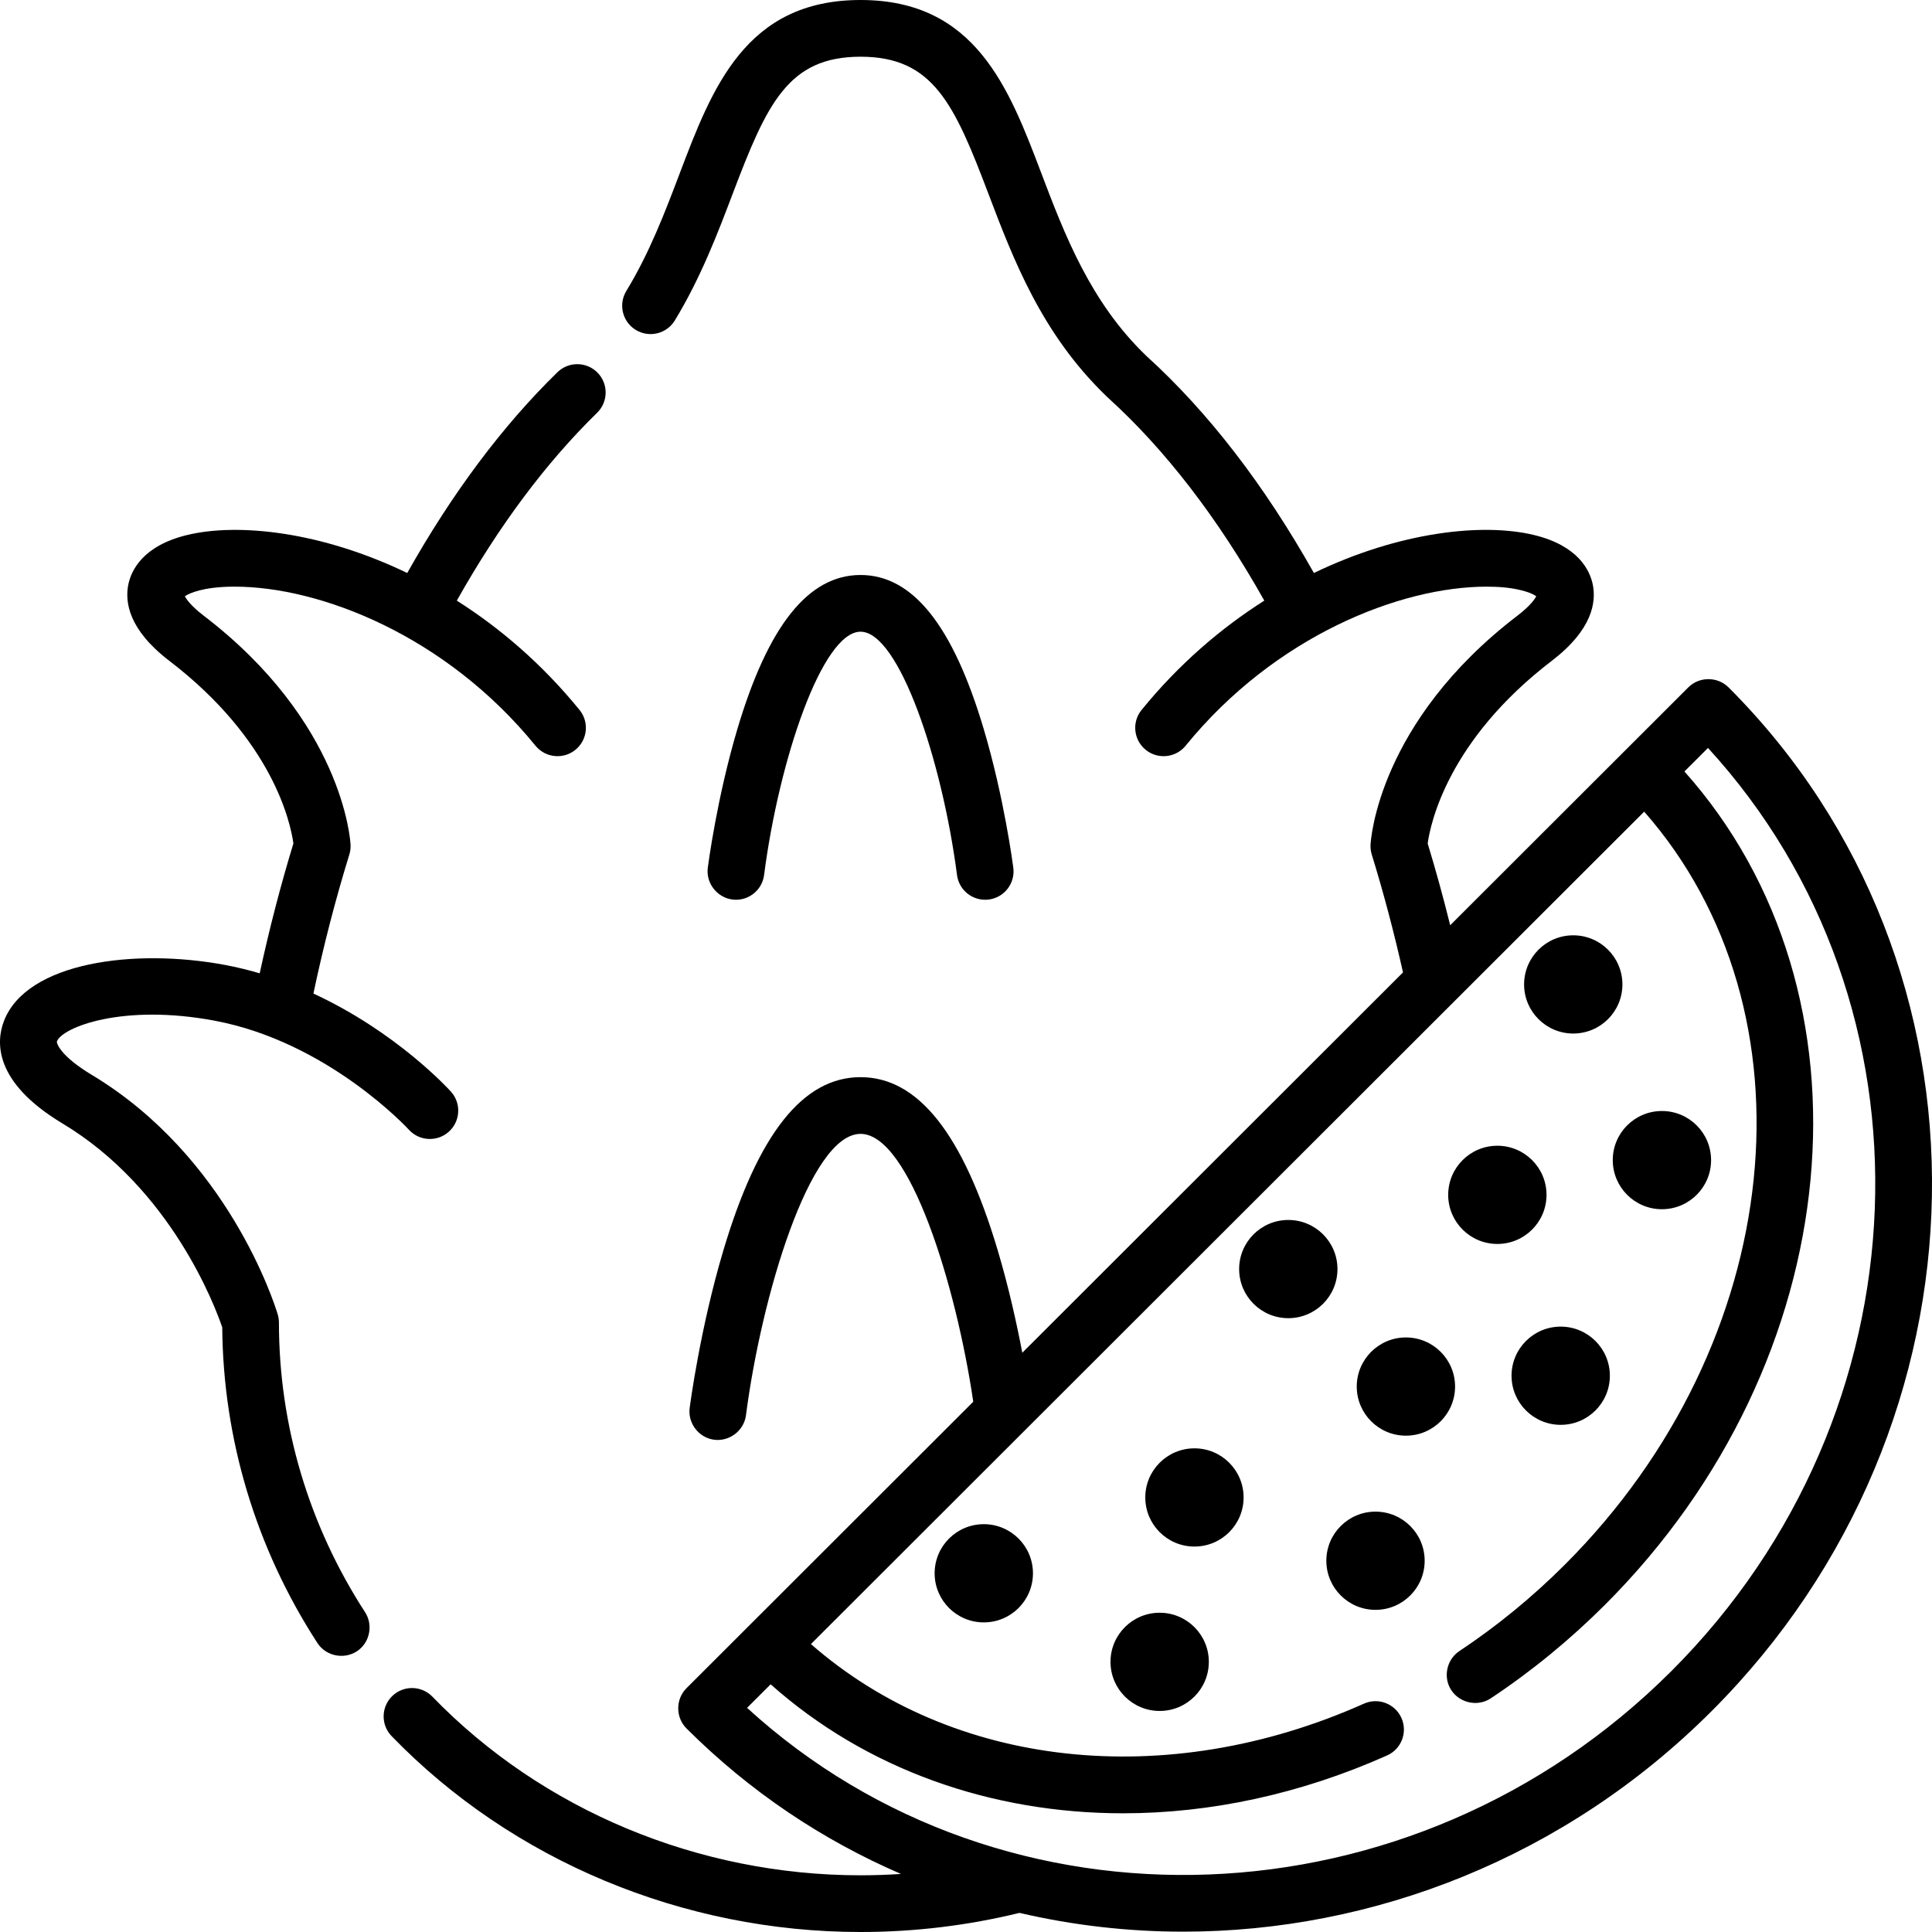 <svg id="Capa_1" enable-background="new 0 0 512 512" height="512" viewBox="0 0 512 512" width="512" xmlns="http://www.w3.org/2000/svg"><path d="m73.918 350.497c0-.763-.121-1.542-.351-2.27-.864-2.858-13.187-41.722-49.268-63.387-8.355-5.018-9.373-8.438-9.213-8.859 1.417-3.722 17.348-10.081 41.806-5.484 30.04 5.643 51.235 28.64 51.437 28.862 2.783 3.083 7.539 3.329 10.624.548 3.085-2.779 3.331-7.53.549-10.613-.751-.832-14.53-15.87-36.444-25.988 2.635-12.523 5.828-24.889 9.52-36.839.257-.831.371-1.736.325-2.605-.068-1.314-2.091-32.518-38.914-60.694-3.358-2.57-4.578-4.34-5.003-5.154 1.222-.844 4.913-2.455 12.497-2.541.225-.003.449-.004.676-.004 22.726 0 55.987 12.966 79.748 42.152 2.622 3.219 7.359 3.705 10.582 1.088 3.223-2.618 3.711-7.351 1.089-10.571-9.949-12.22-21.123-21.739-32.518-28.965 11.149-19.827 23.632-36.557 37.178-49.778 2.971-2.9 3.027-7.659.123-10.626-2.904-2.969-7.665-3.024-10.637-.123-14.577 14.229-27.941 32.111-39.801 53.206-22.705-10.957-44.773-13.346-58.329-10.072-11.747 2.839-14.796 9.383-15.567 13.032-.997 4.717.069 12.066 10.814 20.289 27.601 21.12 32.19 43.144 32.911 48.427-3.413 11.198-6.403 22.732-8.926 34.41-2.956-.869-6.007-1.62-9.155-2.211-23.965-4.501-52.663-.805-58.647 14.911-2.056 5.399-2.773 16.098 15.524 27.084 28.789 17.288 40.45 48.459 42.347 54.039.241 29.655 8.94 58.558 25.227 83.663 2.405 3.708 7.656 4.524 11.082 1.725 2.927-2.392 3.598-6.732 1.543-9.899-14.934-23.024-22.829-49.564-22.829-76.753z"/><path d="m195.04 238.447c3.726 0 6.962-2.764 7.451-6.554 3.941-30.501 15.408-64.485 25.563-64.485 10.137 0 21.608 33.985 25.564 64.487.534 4.116 4.307 7.017 8.425 6.488 4.12-.532 7.028-4.299 6.496-8.414-.097-.749-2.434-18.566-7.819-36.695-8.174-27.519-18.859-40.896-32.665-40.896s-24.492 13.377-32.666 40.896c-5.385 18.129-7.722 35.945-7.819 36.695-.573 4.437 2.995 8.478 7.47 8.478z"/><path d="m458.068 182.151c-2.897-2.893-7.741-2.893-10.639 0l-63.114 63.05c-1.814-7.322-3.8-14.567-5.964-21.664.698-5.108 5.248-27.267 32.916-48.437 10.746-8.222 11.811-15.571 10.814-20.289-.771-3.649-3.819-10.193-15.567-13.031-13.557-3.274-35.621-.886-58.322 10.068-13.111-23.324-28.01-42.642-44.339-57.472-.028-.027-.056-.055-.084-.082-14.839-14.231-21.716-32.345-27.783-48.328-8.577-22.599-17.447-45.966-47.931-45.966-30.485 0-39.355 23.368-47.933 45.966-3.92 10.328-7.974 21.007-14.144 31.151-2.157 3.547-1.028 8.169 2.523 10.324 3.549 2.157 8.177 1.027 10.335-2.52 6.889-11.326 11.386-23.173 15.354-33.626 9.046-23.83 14.661-36.265 33.866-36.265s24.82 12.435 33.865 36.265c6.598 17.38 14.07 37.066 31.171 53.591.13.138.266.271.409.399 15.215 13.763 29.179 31.875 41.555 53.884-11.397 7.227-22.573 16.747-32.524 28.97-2.621 3.22-2.133 7.953 1.089 10.571 3.223 2.62 7.961 2.131 10.582-1.088 23.763-29.187 57.021-42.152 79.748-42.152 3.044 0 6.133.205 9.097.937 1.393.344 2.88.783 4.075 1.608-.425.814-1.645 2.584-5.003 5.154-36.823 28.176-38.846 59.38-38.914 60.694-.044.869.068 1.773.326 2.605 3.136 10.152 5.9 20.642 8.278 31.228l-100.891 100.79c-1.448-7.592-3.58-17.301-6.499-27.096-9.208-30.908-21.103-45.932-36.365-45.932s-27.157 15.024-36.365 45.932c-6.145 20.622-8.811 40.887-8.922 41.74-.519 4.006 2.353 7.807 6.355 8.396 4.108.604 8.031-2.347 8.565-6.467 4.052-31.264 16.859-74.572 30.366-74.572 12.977 0 25.331 40.098 29.867 70.982l-76.013 75.937c-2.896 2.894-2.896 7.734 0 10.628 16.813 16.796 36.139 29.648 56.859 38.581-3.559.233-7.132.357-10.714.357-42.984 0-84.339-17.252-113.461-47.333-2.887-2.984-7.651-3.065-10.636-.178-2.986 2.885-3.066 7.643-.178 10.626 31.942 32.991 77.238 51.913 124.277 51.913 14.269 0 28.427-1.716 42.121-5.066 14.207 3.311 28.771 4.975 43.387 4.975 50.242 0 101.081-19.536 139.981-58.397 76.137-76.061 78.166-197.793 4.524-271.361zm-15.163 260.733c-68.422 68.354-176.703 72.071-244.921 9.717l6.248-6.241c25.307 22.51 58.366 34.182 93.406 34.182 23.012 0 46.881-5.033 69.958-15.333 3.793-1.693 5.494-6.137 3.799-9.927-1.694-3.789-6.141-5.488-9.937-3.796-52.431 23.399-109.045 17.055-146.554-15.789l220.823-220.601c46.509 52.923 37.843 140.743-21.055 199.581-8.584 8.576-17.98 16.273-27.927 22.878-3.146 2.089-4.26 6.336-2.526 9.695 2.027 3.927 7.166 5.271 10.854 2.822 10.776-7.155 20.95-15.487 30.239-24.766 64.795-64.731 73.491-162.107 21.079-220.861l6.242-6.236c62.416 68.149 58.695 176.321-9.728 244.675z"/><ellipse cx="260.716" cy="416.937" rx="13.028" ry="13.014"/><ellipse cx="307.323" cy="440.407" rx="13.028" ry="13.014"/><ellipse cx="316.541" cy="396.839" rx="13.028" ry="13.014"/><ellipse cx="364.522" cy="413.613" rx="13.028" ry="13.014"/><ellipse cx="372.581" cy="367.452" rx="13.028" ry="13.014"/><ellipse cx="413.602" cy="364.583" rx="13.028" ry="13.014"/><ellipse cx="341.414" cy="336.317" rx="13.028" ry="13.014"/><ellipse cx="396.814" cy="316.647" rx="13.028" ry="13.014"/><ellipse cx="440.426" cy="307.442" rx="13.028" ry="13.014"/><ellipse cx="416.929" cy="260.882" rx="13.028" ry="13.014"/></svg>